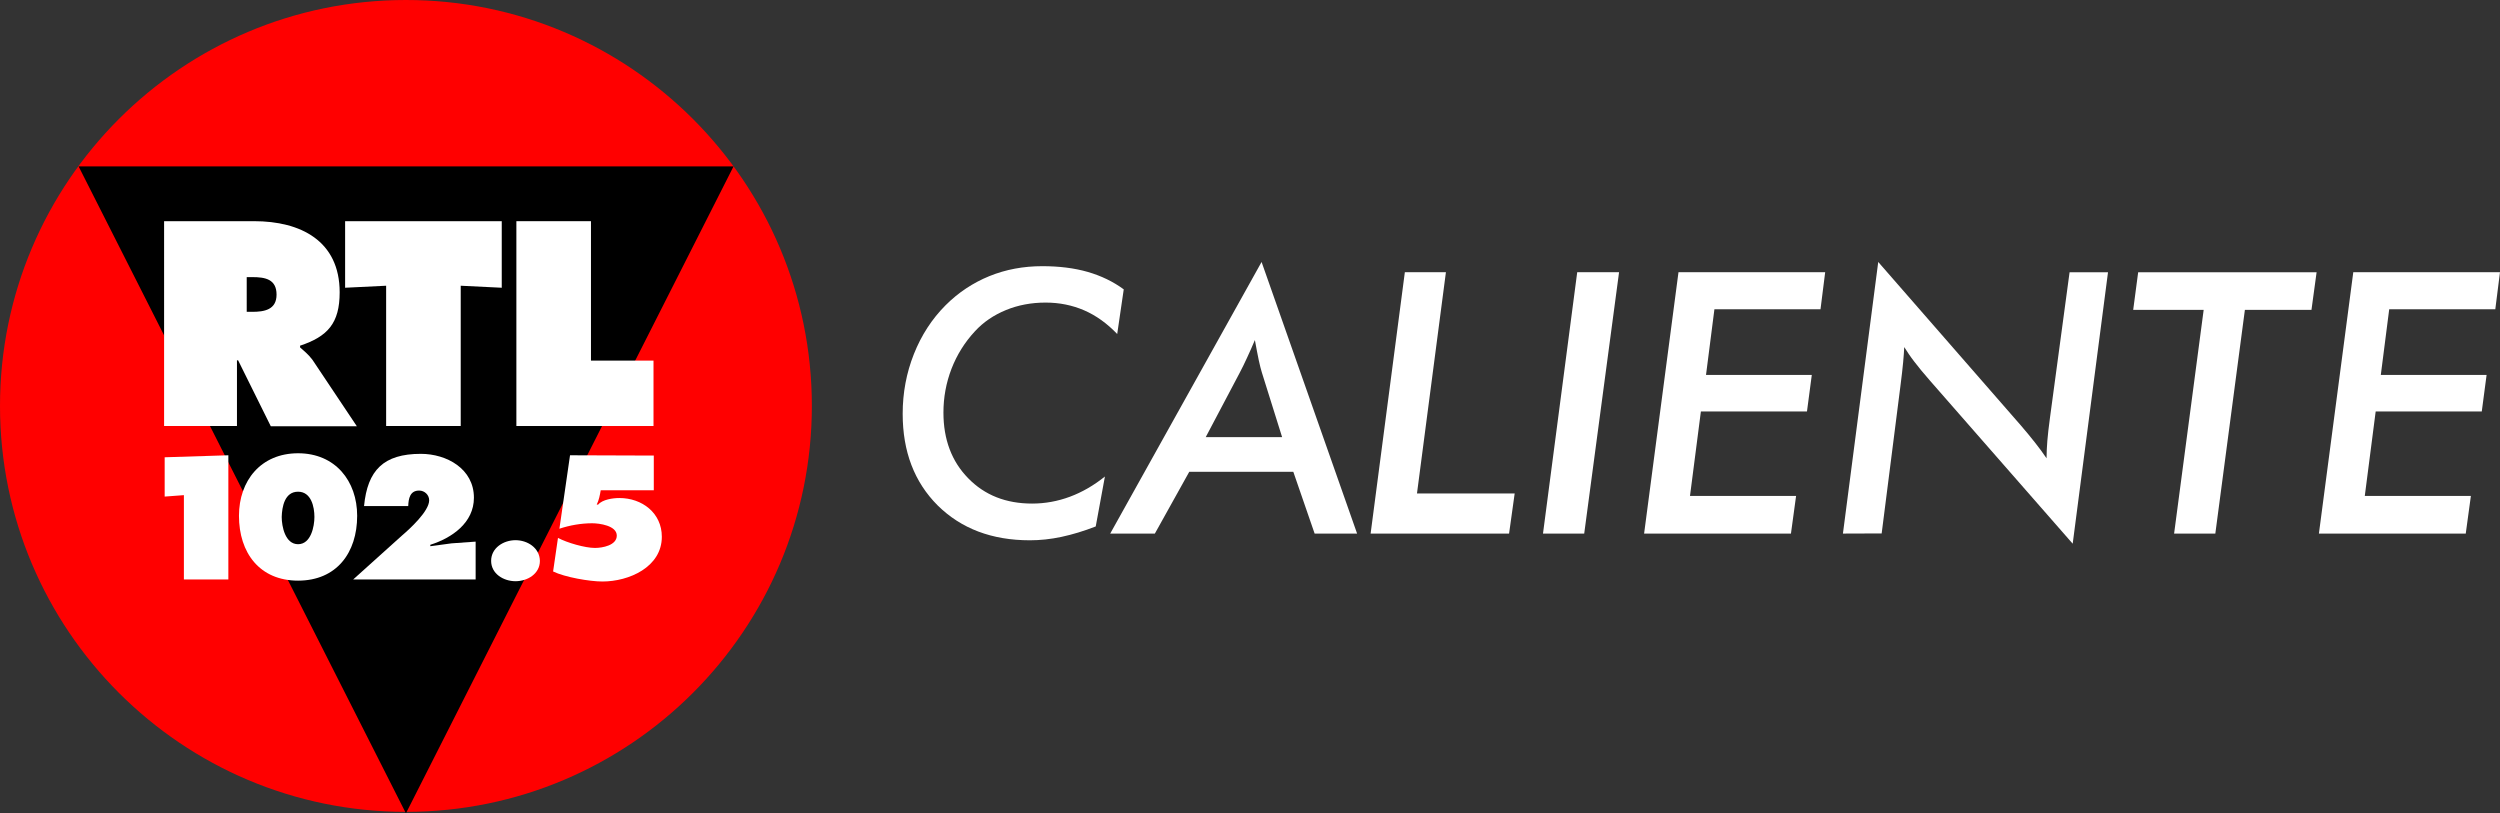 <svg version="1.1" viewBox="0 0 1844 600" xml:space="preserve" xmlns="http://www.w3.org/2000/svg">
	<rect x="0" y="0" width="1844" height="600" fill="#333333" stroke="none"/>
	<style type="text/css">
		.st1{fill:#FF0000;}
		.st2{fill-rule:evenodd;clip-rule:evenodd;}
		.st3{fill-rule:evenodd;clip-rule:evenodd;fill:#FFFFFF;}
	</style>
	<g transform="scale(2.116)">
		<path class="st1" d="m0 141.5c0-78.1 63.4-141.5 141.5-141.5s141.5 63.4 141.5 141.5-63.4 141.5-141.5 141.5-141.5-63.4-141.5-141.5z" fill="#e52521"/>
		<path class="st2" d="m141.5 283.5-114.1-225.5h228.3z"/>
		<path class="st3" d="m86 96.6h2c4.4 0 8.4 0.7 8.4 6.1 0 5.3-4.3 6-8.5 6h-1.9zm-28.8 51.9h25.4v-22.9h0.4l11.4 23h30l-15.5-23.2c-1.5-2-3.1-3.2-4.3-4.3v-0.6c9.6-3.2 13.8-7.8 13.8-18.6 0-18-13.7-24.8-29.8-24.8h-31.4z"/>
		<path class="st3" d="m174.9 100.3v-23.2h-54.6v23.2l14.3-0.7v48.9h26v-48.9z"/>
		<path class="st3" d="m180 77.1v71.4h47.8v-22.8h-21.8v-48.6z"/>
		<path class="st3" d="m103.9 171.4c4.6 0 5.7 5.3 5.7 8.8 0 3.3-1.2 9.5-5.7 9.5s-5.7-6.2-5.7-9.5c0.1-3.5 1-8.8 5.7-8.8zm0-13.4c-13 0-20.6 9.6-20.6 21.8 0 12.9 7.2 22.6 20.6 22.6s20.6-9.7 20.6-22.6c0-12.1-7.6-21.8-20.6-21.8z"/>
		<path class="st3" d="m165.8 202v-13.2l-8.4 0.6-7.4 1v-0.5c7.6-2.4 15.2-7.7 15.2-16.4 0-10.1-9.5-15.3-18.5-15.3-13 0-18.6 5.7-19.8 18.2h15.4c0.1-2.6 0.6-5.4 3.8-5.4 1.9 0 3.5 1.5 3.5 3.4 0 3.8-6.8 10-9.5 12.3l-17 15.3z"/>
		<path class="st3" d="m179.7 188.3c-4.2 0-8.5 2.7-8.5 7.2s4.3 7.1 8.5 7.1 8.5-2.6 8.5-7.1c-0.1-4.6-4.4-7.2-8.5-7.2z"/>
		<path class="st3" d="m57.4 159.4v13.7l6.7-0.5v29.4h15.5v-43.3z"/>
		<path class="st3" d="m198.7 158.7-3.7 25.6c3.6-1.2 7.6-1.9 11.4-1.9 2.5 0 8.6 0.8 8.6 4.3 0 3.4-5 4.3-7.6 4.3-3.5 0-9.7-1.8-12.9-3.5l-1.7 11.7c4.1 2 12.7 3.5 17.2 3.5 9.2 0 20.7-5 20.7-15.6 0-8.3-6.9-13.5-14.8-13.5-2.2 0-5.9 0.5-7.4 2.3h-0.5c0.8-1.6 1.1-3.3 1.4-5h18.5v-12.1z"/>
	</g>
	<g transform="translate(559.82 -367.77)" fill="#fff" stroke-width="1.147">
		<path d="m269.05 581.2-4.819 32.932c-7.458-7.803-15.605-13.655-24.326-17.441-8.721-3.787-18.244-5.737-28.457-5.737-10.556 0-20.31 1.836-29.26 5.508-8.95 3.672-16.638 8.835-22.949 15.72-7.458 8.032-13.196 17.212-17.212 27.539-4.016 10.442-5.967 21.228-5.967 32.358 0 19.851 6.082 36.03 18.244 48.422 12.163 12.507 27.883 18.703 47.16 18.703 9.639 0 18.933-1.721 27.883-5.049s17.556-8.262 25.818-14.917l-6.77 36.833c-8.835 3.442-17.212 5.967-25.244 7.688-8.032 1.721-15.835 2.524-23.293 2.524-28.112 0-50.717-8.606-68.043-25.703-17.212-17.212-25.818-39.702-25.818-67.585 0-15.49 2.754-30.178 8.262-44.062 5.508-13.884 13.31-25.932 23.408-36.03 9.409-9.409 20.195-16.523 32.243-21.457 12.163-4.934 25.129-7.344 39.013-7.344 12.507 0 23.637 1.377 33.62 4.246 9.868 2.869 18.703 7.114 26.506 12.851z"/>
		<path d="m259.07 761.34 111.65-200.34 70.453 200.34h-31.325l-15.72-45.554h-76.764l-25.359 45.554zm70.453-71.142h56.34l-14.917-47.619c-0.688-2.295-1.492-5.278-2.295-9.065-0.803-3.787-1.721-8.721-2.869-14.917-1.951 4.59-3.787 8.835-5.737 12.966-1.836 4.131-3.787 7.917-5.622 11.474z"/>
		<path d="m451.15 761.34 25.244-192.77h30.293l-21.342 163.17h72.06l-4.131 29.604z"/>
		<path d="m578.29 761.34 25.244-192.77h30.866l-25.703 192.77z"/>
		<path d="m652.87 761.34 25.359-192.77h108.2l-3.442 27.309h-78.256l-6.196 48.422h78.026l-3.557 26.965h-78.256l-8.032 62.306h78.256l-3.787 27.768z"/>
		<path d="m799.52 761.34 26.047-200.34 105.22 120.6c3.787 4.36 7.229 8.606 10.327 12.507 3.098 3.901 5.967 7.803 8.606 11.704 0-4.016 0.229-8.262 0.574-12.851 0.344-4.475 1.033-10.212 1.951-17.097l14.458-107.29h28.342l-26.047 200.23-105.45-120.48c-4.705-5.393-8.491-9.983-11.36-13.769-2.869-3.672-5.278-7.344-7.458-10.786-0.229 5.967-1.033 15.146-2.639 27.424-0.229 1.262-0.344 2.18-0.344 2.754l-13.655 107.29z"/>
		<path d="m1043.8 761.34 21.802-165h-51.979l3.672-27.768h131.61l-3.787 27.768h-49.111l-21.801 165z"/>
		<path d="m1150.6 761.34 25.359-192.77h108.2l-3.442 27.309h-78.256l-6.196 48.422h78.026l-3.557 26.965h-78.256l-8.032 62.306h78.256l-3.787 27.768z"/>
	</g>
</svg>
